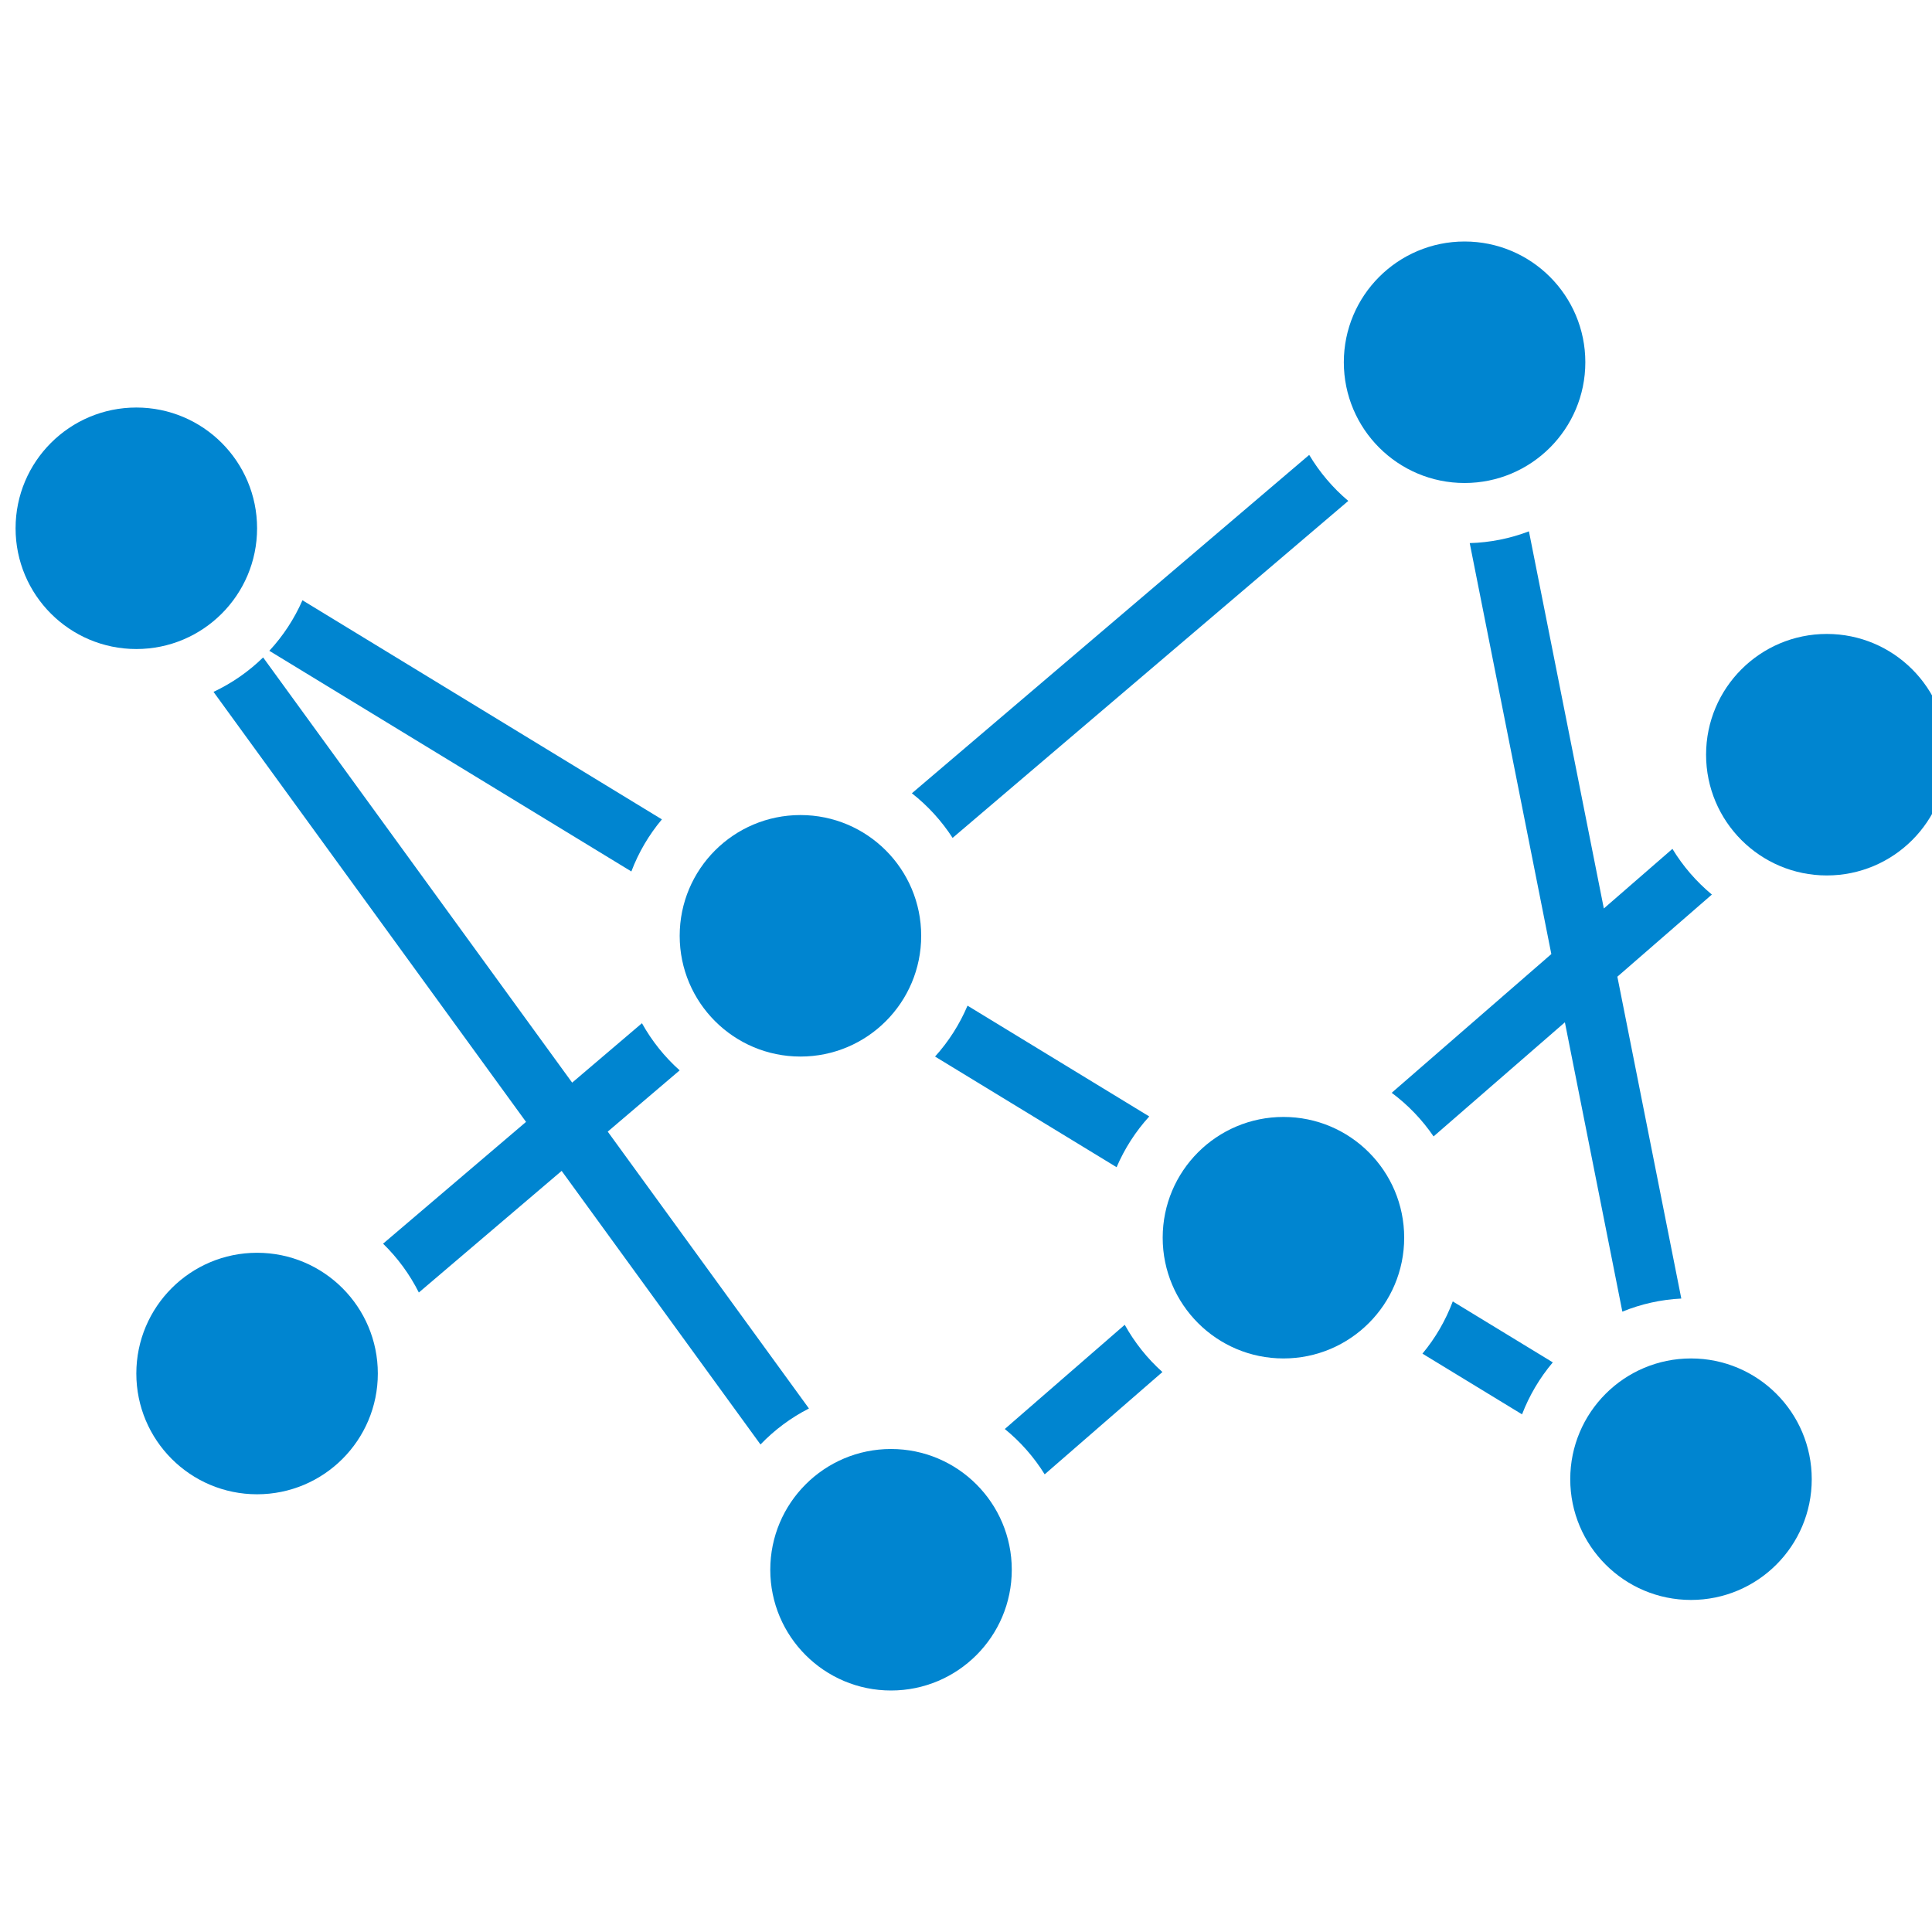 <svg width="62" height="62" viewBox="0 0 62 62" fill="none" xmlns="http://www.w3.org/2000/svg">
<g clip-path="url(#clip0_25_5297)">
<path d="M4.375 20.828C6.515 20.828 8.25 19.093 8.25 16.953C8.25 14.813 6.515 13.078 4.375 13.078C2.235 13.078 0.5 14.813 0.5 16.953C0.5 19.093 2.235 20.828 4.375 20.828Z" fill="#0085D0"/>
<path d="M28.594 54.25C30.734 54.25 32.469 52.515 32.469 50.375C32.469 48.235 30.734 46.5 28.594 46.5C26.454 46.5 24.719 48.235 24.719 50.375C24.719 52.515 26.454 54.25 28.594 54.25Z" fill="#0085D0"/>
<path d="M25.688 33.906C27.828 33.906 29.562 32.171 29.562 30.031C29.562 27.891 27.828 26.156 25.688 26.156C23.547 26.156 21.812 27.891 21.812 30.031C21.812 32.171 23.547 33.906 25.688 33.906Z" fill="#0085D0"/>
<path d="M41.188 43.594C43.328 43.594 45.062 41.859 45.062 39.719C45.062 37.579 43.328 35.844 41.188 35.844C39.047 35.844 37.312 37.579 37.312 39.719C37.312 41.859 39.047 43.594 41.188 43.594Z" fill="#0085D0"/>
<path d="M54.266 51.344C56.406 51.344 58.141 49.609 58.141 47.469C58.141 45.329 56.406 43.594 54.266 43.594C52.126 43.594 50.391 45.329 50.391 47.469C50.391 49.609 52.126 51.344 54.266 51.344Z" fill="#0085D0"/>
<path d="M8.25 47.953C10.39 47.953 12.125 46.218 12.125 44.078C12.125 41.938 10.39 40.203 8.25 40.203C6.11 40.203 4.375 41.938 4.375 44.078C4.375 46.218 6.11 47.953 8.25 47.953Z" fill="#0085D0"/>
<path d="M58.625 28.094C60.765 28.094 62.5 26.359 62.5 24.219C62.5 22.079 60.765 20.344 58.625 20.344C56.485 20.344 54.75 22.079 54.75 24.219C54.75 26.359 56.485 28.094 58.625 28.094Z" fill="#0085D0"/>
<path d="M47 15.5C49.14 15.5 50.875 13.765 50.875 11.625C50.875 9.485 49.14 7.75 47 7.75C44.86 7.75 43.125 9.485 43.125 11.625C43.125 13.765 44.86 15.5 47 15.5Z" fill="#0085D0"/>
<path d="M45.648 43.44L48.844 45.388C49.078 44.781 49.411 44.217 49.831 43.72L46.621 41.764C46.393 42.373 46.064 42.94 45.648 43.44ZM53.67 27.241L51.469 29.154L49.065 17.051C48.458 17.283 47.815 17.411 47.165 17.429L49.784 30.617L44.661 35.069C45.184 35.458 45.638 35.931 46.005 36.469L50.219 32.807L52.063 42.092C52.665 41.846 53.305 41.704 53.955 41.672L51.903 31.343L54.936 28.707C54.436 28.292 54.008 27.797 53.67 27.241ZM33.525 47.313L37.303 44.03C36.818 43.595 36.41 43.083 36.094 42.514L32.245 45.858C32.749 46.269 33.182 46.76 33.525 47.313V47.313ZM42.014 14.598L29.263 25.457C29.775 25.859 30.217 26.343 30.57 26.889L43.268 16.075C42.771 15.656 42.347 15.156 42.014 14.598ZM36.881 35.828L31.049 32.273C30.795 32.871 30.443 33.424 30.007 33.906L35.833 37.457C36.089 36.859 36.443 36.309 36.881 35.828ZM8.643 20.885L20.261 27.966C20.491 27.358 20.823 26.793 21.241 26.295L9.706 19.263C9.445 19.859 9.086 20.407 8.644 20.884L8.643 20.885ZM16.881 36.003L12.293 39.911C12.76 40.365 13.148 40.895 13.441 41.478L18.024 37.575L24.405 46.355C24.856 45.886 25.381 45.495 25.96 45.2L19.503 36.315L21.811 34.349C21.326 33.916 20.917 33.404 20.601 32.836L18.361 34.743L8.444 21.098C7.979 21.552 7.441 21.926 6.852 22.203L16.881 36.003Z" fill="#0085D0"/>
</g>
<defs>
<clipPath id="clip0_25_5297">
<rect width="62" height="62" fill="white"/>
</clipPath>
</defs>
</svg>
